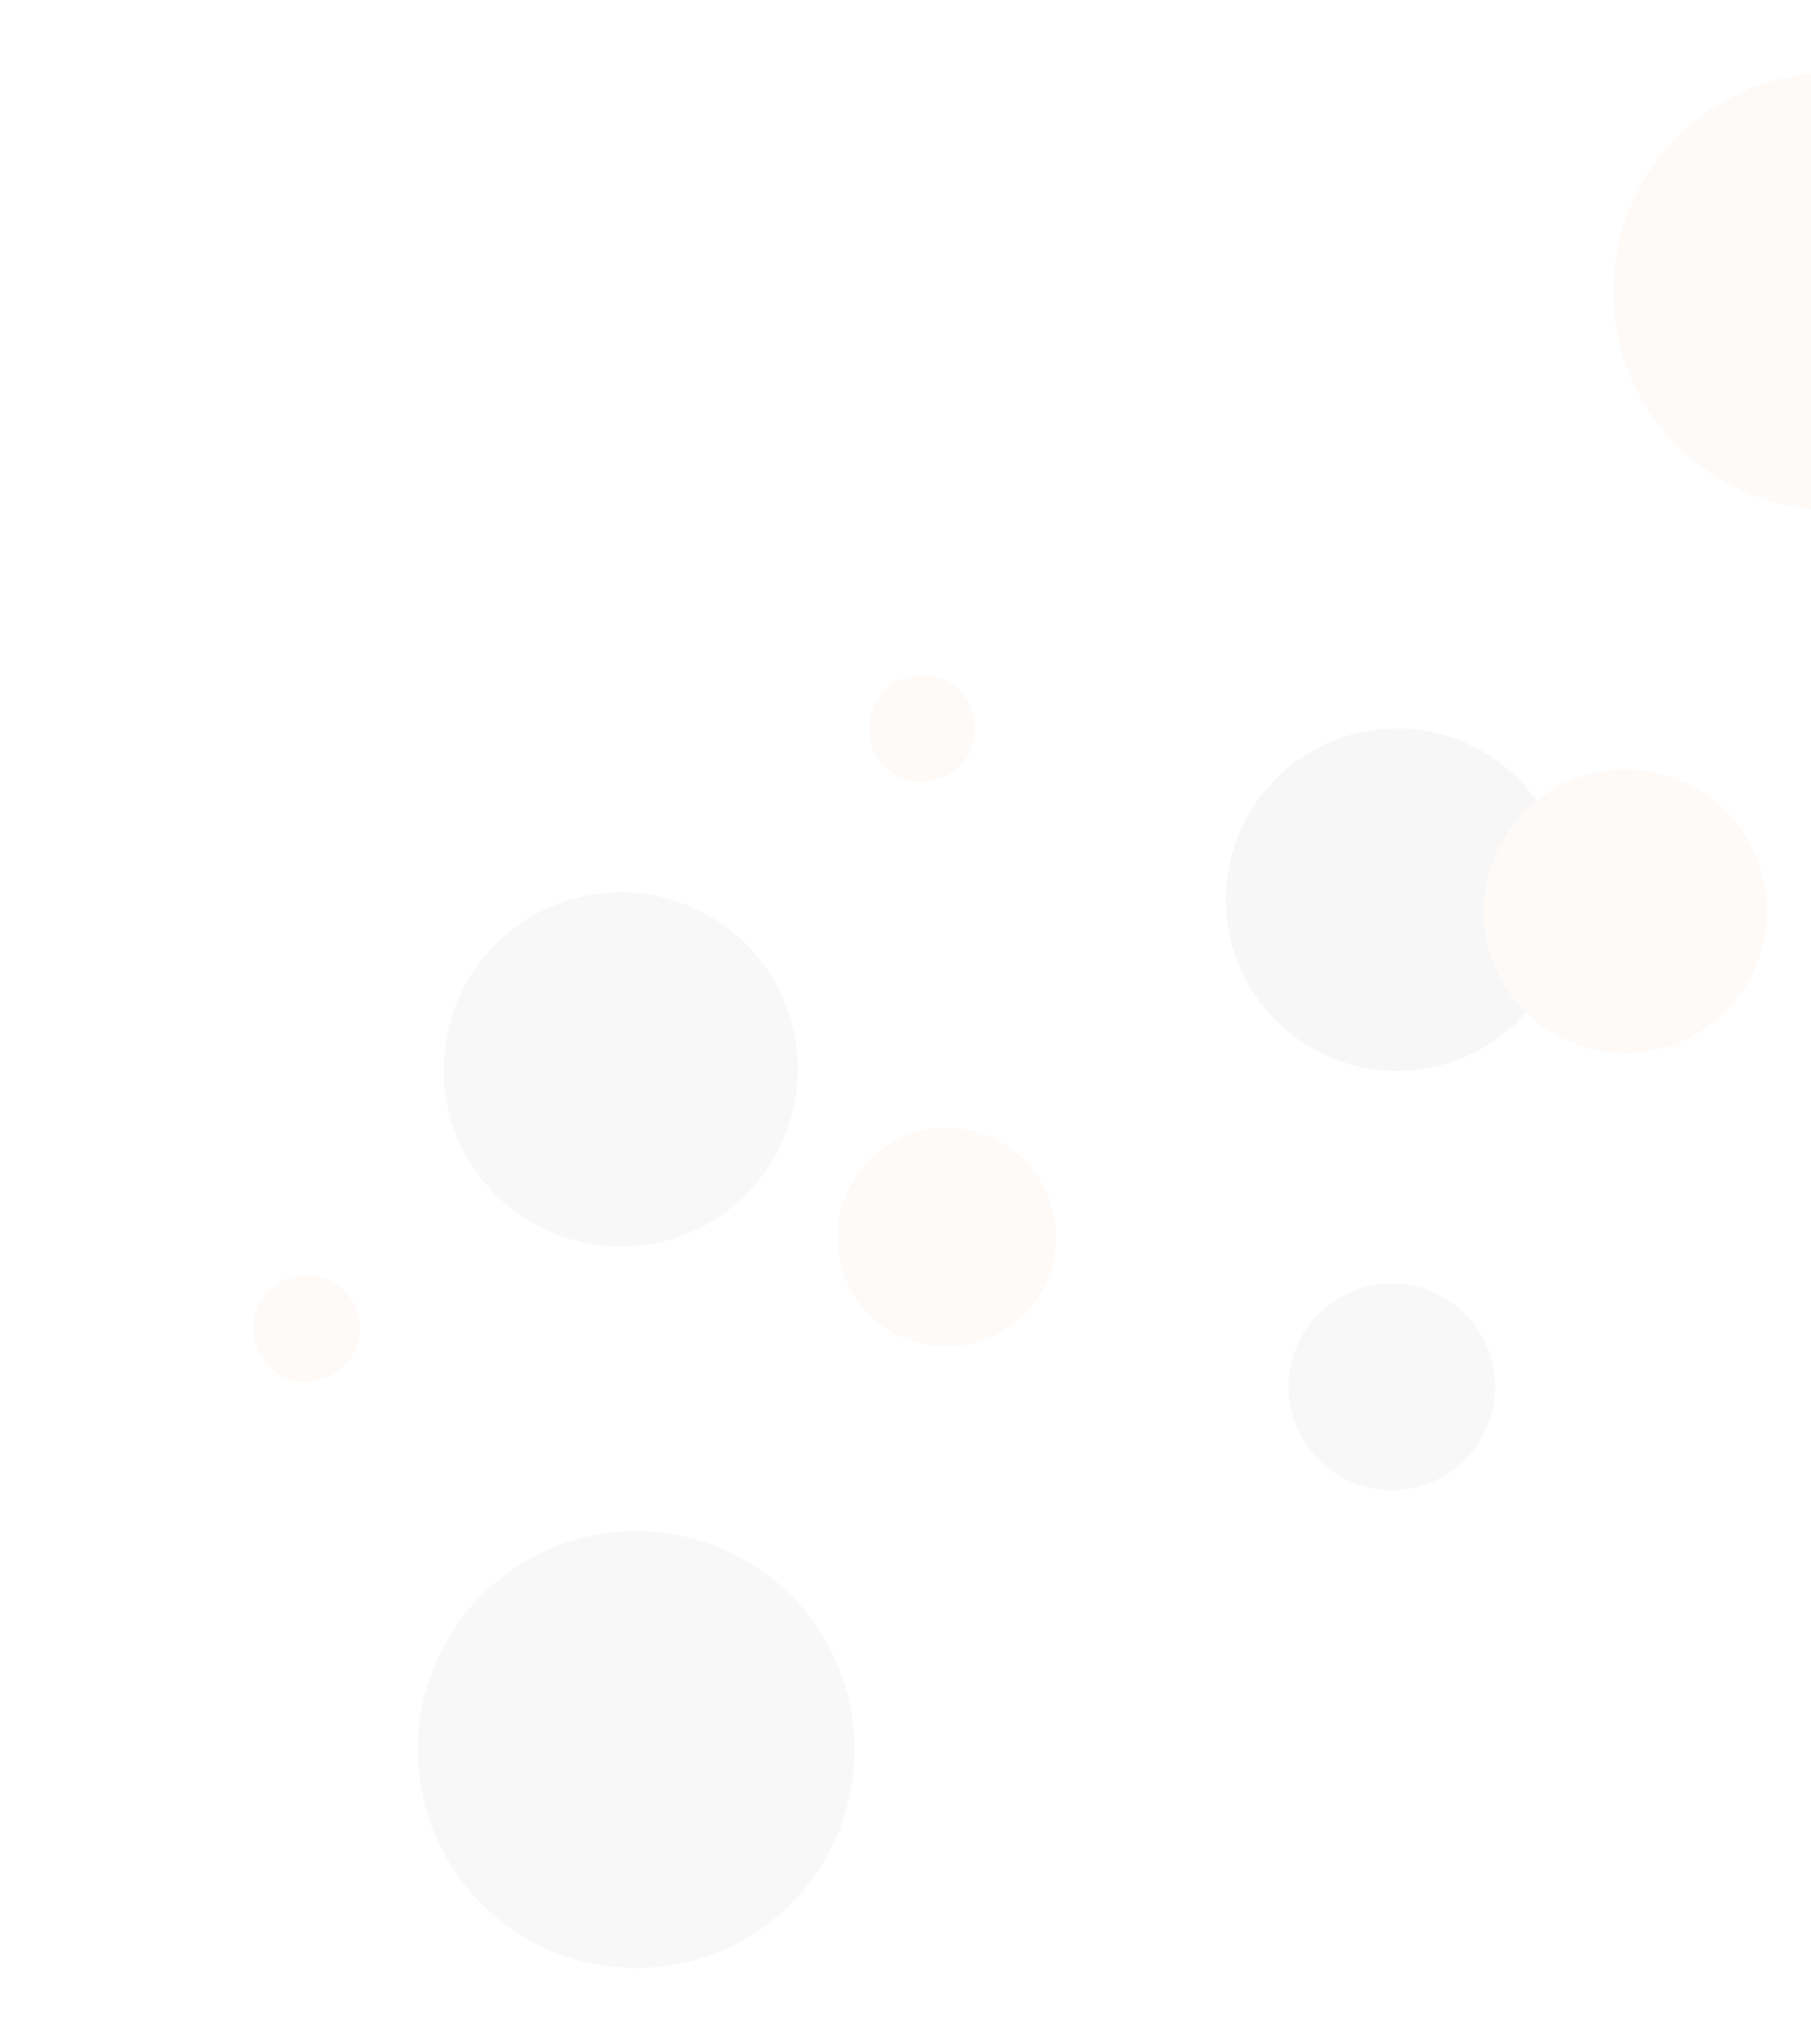 <svg width="265" height="299" viewBox="0 0 265 299" fill="none" xmlns="http://www.w3.org/2000/svg">
<g opacity="0.13">
<circle cx="268.051" cy="42.638" r="31.956" transform="rotate(-25.642 268.051 42.638)" fill="#EED6CA"/>
<circle cx="204.423" cy="131.622" r="25.047" transform="rotate(-25.642 204.423 131.622)" fill="#C4C4C4"/>
<circle cx="237.811" cy="133.319" r="20.729" transform="rotate(-25.642 237.811 133.319)" fill="#EED6CA"/>
<circle cx="134.906" cy="106.551" r="7.773" transform="rotate(-25.642 134.906 106.551)" fill="#EED6CA"/>
<circle cx="44.835" cy="194.337" r="7.773" transform="rotate(-25.642 44.835 194.337)" fill="#EED6CA"/>
<circle cx="90.836" cy="156.447" r="25.911" transform="rotate(-25.642 90.836 156.447)" fill="#CDCAC6"/>
<circle cx="203.661" cy="202.883" r="15.115" transform="rotate(-25.642 203.661 202.883)" fill="#CDCAC6"/>
<circle cx="138.536" cy="180.973" r="15.978" transform="rotate(-25.642 138.536 180.973)" fill="#EED6CA"/>
<circle cx="93.096" cy="255.957" r="31.956" transform="rotate(-25.642 93.096 255.957)" fill="#CDCAC6"/>
</g>
</svg>
